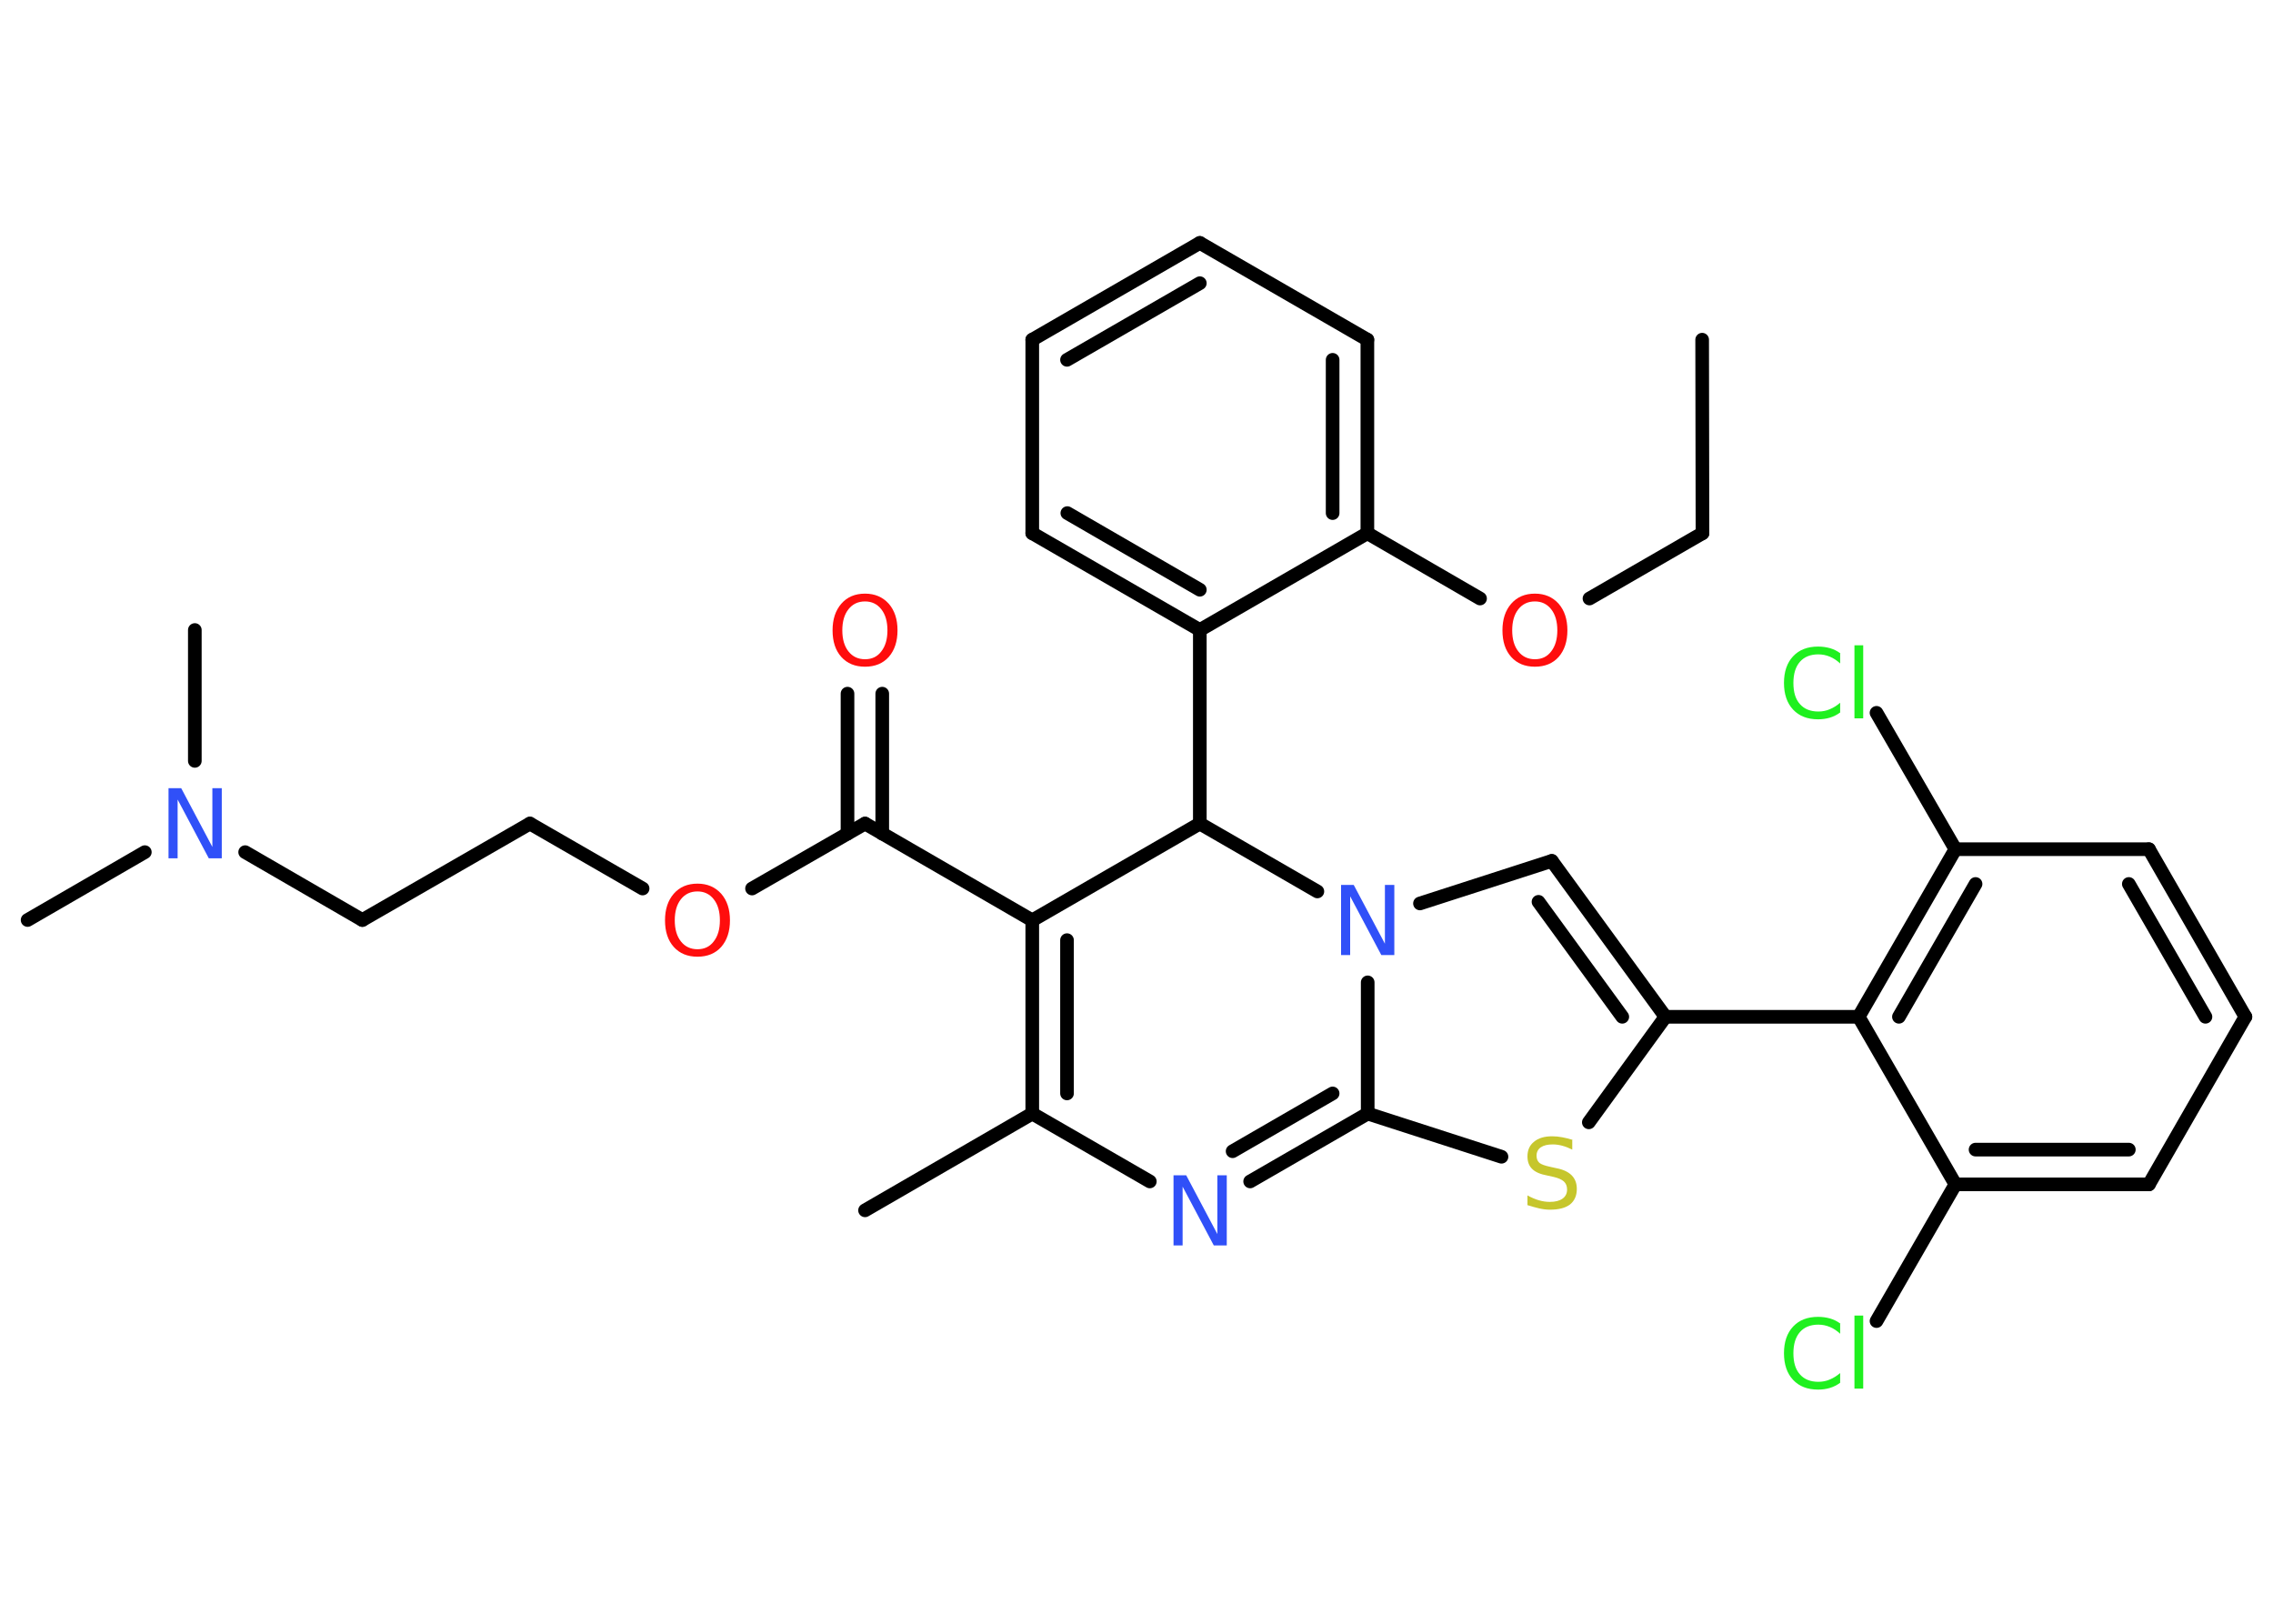 <?xml version='1.0' encoding='UTF-8'?>
<!DOCTYPE svg PUBLIC "-//W3C//DTD SVG 1.1//EN" "http://www.w3.org/Graphics/SVG/1.1/DTD/svg11.dtd">
<svg version='1.2' xmlns='http://www.w3.org/2000/svg' xmlns:xlink='http://www.w3.org/1999/xlink' width='70.0mm' height='50.0mm' viewBox='0 0 70.0 50.0'>
  <desc>Generated by the Chemistry Development Kit (http://github.com/cdk)</desc>
  <g stroke-linecap='round' stroke-linejoin='round' stroke='#000000' stroke-width='.42' fill='#FF0D0D'>
    <rect x='.0' y='.0' width='70.0' height='50.0' fill='#FFFFFF' stroke='none'/>
    <g id='mol1' class='mol'>
      <line id='mol1bnd1' class='bond' x1='52.42' y1='10.46' x2='52.43' y2='16.42'/>
      <line id='mol1bnd2' class='bond' x1='52.43' y1='16.42' x2='48.95' y2='18.43'/>
      <line id='mol1bnd3' class='bond' x1='45.58' y1='18.43' x2='42.11' y2='16.42'/>
      <g id='mol1bnd4' class='bond'>
        <line x1='42.11' y1='16.42' x2='42.11' y2='10.46'/>
        <line x1='41.04' y1='15.8' x2='41.04' y2='11.08'/>
      </g>
      <line id='mol1bnd5' class='bond' x1='42.11' y1='10.46' x2='36.95' y2='7.48'/>
      <g id='mol1bnd6' class='bond'>
        <line x1='36.95' y1='7.48' x2='31.79' y2='10.46'/>
        <line x1='36.95' y1='8.72' x2='32.86' y2='11.08'/>
      </g>
      <line id='mol1bnd7' class='bond' x1='31.79' y1='10.46' x2='31.79' y2='16.42'/>
      <g id='mol1bnd8' class='bond'>
        <line x1='31.79' y1='16.42' x2='36.95' y2='19.4'/>
        <line x1='32.87' y1='15.8' x2='36.95' y2='18.16'/>
      </g>
      <line id='mol1bnd9' class='bond' x1='42.11' y1='16.42' x2='36.95' y2='19.4'/>
      <line id='mol1bnd10' class='bond' x1='36.95' y1='19.4' x2='36.95' y2='25.36'/>
      <line id='mol1bnd11' class='bond' x1='36.95' y1='25.36' x2='31.79' y2='28.34'/>
      <line id='mol1bnd12' class='bond' x1='31.79' y1='28.34' x2='26.64' y2='25.36'/>
      <g id='mol1bnd13' class='bond'>
        <line x1='26.1' y1='25.67' x2='26.1' y2='21.36'/>
        <line x1='27.17' y1='25.67' x2='27.17' y2='21.36'/>
      </g>
      <line id='mol1bnd14' class='bond' x1='26.64' y1='25.36' x2='23.16' y2='27.36'/>
      <line id='mol1bnd15' class='bond' x1='19.79' y1='27.36' x2='16.32' y2='25.36'/>
      <line id='mol1bnd16' class='bond' x1='16.32' y1='25.36' x2='11.16' y2='28.33'/>
      <line id='mol1bnd17' class='bond' x1='11.16' y1='28.33' x2='7.55' y2='26.24'/>
      <line id='mol1bnd18' class='bond' x1='4.46' y1='26.24' x2='.85' y2='28.33'/>
      <line id='mol1bnd19' class='bond' x1='6.0' y1='23.43' x2='6.0' y2='19.4'/>
      <g id='mol1bnd20' class='bond'>
        <line x1='31.79' y1='28.34' x2='31.79' y2='34.29'/>
        <line x1='32.86' y1='28.95' x2='32.86' y2='33.67'/>
      </g>
      <line id='mol1bnd21' class='bond' x1='31.79' y1='34.29' x2='26.64' y2='37.27'/>
      <line id='mol1bnd22' class='bond' x1='31.79' y1='34.29' x2='35.41' y2='36.38'/>
      <g id='mol1bnd23' class='bond'>
        <line x1='38.5' y1='36.38' x2='42.12' y2='34.29'/>
        <line x1='37.96' y1='35.45' x2='41.04' y2='33.67'/>
      </g>
      <line id='mol1bnd24' class='bond' x1='42.12' y1='34.29' x2='46.24' y2='35.62'/>
      <line id='mol1bnd25' class='bond' x1='48.93' y1='34.56' x2='51.29' y2='31.31'/>
      <line id='mol1bnd26' class='bond' x1='51.29' y1='31.31' x2='57.24' y2='31.31'/>
      <g id='mol1bnd27' class='bond'>
        <line x1='60.22' y1='26.15' x2='57.24' y2='31.31'/>
        <line x1='60.84' y1='27.22' x2='58.48' y2='31.31'/>
      </g>
      <line id='mol1bnd28' class='bond' x1='60.22' y1='26.15' x2='57.79' y2='21.95'/>
      <line id='mol1bnd29' class='bond' x1='60.22' y1='26.15' x2='66.18' y2='26.15'/>
      <g id='mol1bnd30' class='bond'>
        <line x1='69.15' y1='31.31' x2='66.18' y2='26.15'/>
        <line x1='67.92' y1='31.31' x2='65.56' y2='27.22'/>
      </g>
      <line id='mol1bnd31' class='bond' x1='69.15' y1='31.31' x2='66.18' y2='36.47'/>
      <g id='mol1bnd32' class='bond'>
        <line x1='60.22' y1='36.47' x2='66.18' y2='36.47'/>
        <line x1='60.84' y1='35.4' x2='65.56' y2='35.4'/>
      </g>
      <line id='mol1bnd33' class='bond' x1='57.24' y1='31.31' x2='60.22' y2='36.47'/>
      <line id='mol1bnd34' class='bond' x1='60.22' y1='36.47' x2='57.79' y2='40.68'/>
      <g id='mol1bnd35' class='bond'>
        <line x1='51.29' y1='31.31' x2='47.79' y2='26.51'/>
        <line x1='49.96' y1='31.31' x2='47.38' y2='27.77'/>
      </g>
      <line id='mol1bnd36' class='bond' x1='47.79' y1='26.51' x2='43.73' y2='27.82'/>
      <line id='mol1bnd37' class='bond' x1='42.12' y1='34.29' x2='42.12' y2='30.25'/>
      <line id='mol1bnd38' class='bond' x1='36.95' y1='25.36' x2='40.57' y2='27.45'/>
      <path id='mol1atm3' class='atom' d='M47.27 18.52q-.32 .0 -.51 .24q-.19 .24 -.19 .65q.0 .41 .19 .65q.19 .24 .51 .24q.32 .0 .5 -.24q.19 -.24 .19 -.65q.0 -.41 -.19 -.65q-.19 -.24 -.5 -.24zM47.27 18.28q.45 .0 .73 .31q.27 .31 .27 .82q.0 .51 -.27 .82q-.27 .3 -.73 .3q-.46 .0 -.73 -.3q-.27 -.3 -.27 -.82q.0 -.51 .27 -.82q.27 -.31 .73 -.31z' stroke='none'/>
      <path id='mol1atm13' class='atom' d='M26.64 18.52q-.32 .0 -.51 .24q-.19 .24 -.19 .65q.0 .41 .19 .65q.19 .24 .51 .24q.32 .0 .5 -.24q.19 -.24 .19 -.65q.0 -.41 -.19 -.65q-.19 -.24 -.5 -.24zM26.64 18.28q.45 .0 .73 .31q.27 .31 .27 .82q.0 .51 -.27 .82q-.27 .3 -.73 .3q-.46 .0 -.73 -.3q-.27 -.3 -.27 -.82q.0 -.51 .27 -.82q.27 -.31 .73 -.31z' stroke='none'/>
      <path id='mol1atm14' class='atom' d='M21.48 27.45q-.32 .0 -.51 .24q-.19 .24 -.19 .65q.0 .41 .19 .65q.19 .24 .51 .24q.32 .0 .5 -.24q.19 -.24 .19 -.65q.0 -.41 -.19 -.65q-.19 -.24 -.5 -.24zM21.48 27.21q.45 .0 .73 .31q.27 .31 .27 .82q.0 .51 -.27 .82q-.27 .3 -.73 .3q-.46 .0 -.73 -.3q-.27 -.3 -.27 -.82q.0 -.51 .27 -.82q.27 -.31 .73 -.31z' stroke='none'/>
      <path id='mol1atm17' class='atom' d='M5.19 24.27h.39l.96 1.81v-1.81h.29v2.16h-.4l-.96 -1.81v1.81h-.28v-2.16z' stroke='none' fill='#3050F8'/>
      <path id='mol1atm22' class='atom' d='M36.14 36.19h.39l.96 1.81v-1.81h.29v2.16h-.4l-.96 -1.81v1.81h-.28v-2.16z' stroke='none' fill='#3050F8'/>
      <path id='mol1atm24' class='atom' d='M48.42 35.11v.29q-.16 -.08 -.31 -.12q-.15 -.04 -.29 -.04q-.24 .0 -.37 .09q-.13 .09 -.13 .26q.0 .14 .09 .22q.09 .07 .33 .12l.18 .04q.32 .06 .48 .22q.16 .16 .16 .42q.0 .31 -.21 .48q-.21 .16 -.62 .16q-.15 .0 -.33 -.04q-.17 -.04 -.36 -.1v-.3q.18 .1 .35 .15q.17 .05 .34 .05q.25 .0 .39 -.1q.14 -.1 .14 -.28q.0 -.16 -.1 -.25q-.1 -.09 -.32 -.14l-.18 -.04q-.33 -.06 -.47 -.2q-.15 -.14 -.15 -.39q.0 -.29 .2 -.45q.2 -.17 .56 -.17q.15 .0 .31 .03q.16 .03 .32 .08z' stroke='none' fill='#C6C62C'/>
      <path id='mol1atm28' class='atom' d='M56.67 20.12v.31q-.15 -.14 -.32 -.21q-.17 -.07 -.35 -.07q-.37 .0 -.57 .23q-.2 .23 -.2 .65q.0 .43 .2 .65q.2 .23 .57 .23q.19 .0 .35 -.07q.17 -.07 .32 -.2v.3q-.15 .11 -.32 .16q-.17 .05 -.36 .05q-.49 .0 -.77 -.3q-.28 -.3 -.28 -.82q.0 -.52 .28 -.82q.28 -.3 .77 -.3q.19 .0 .37 .05q.17 .05 .32 .16zM57.11 19.87h.27v2.25h-.27v-2.25z' stroke='none' fill='#1FF01F'/>
      <path id='mol1atm33' class='atom' d='M56.67 40.76v.31q-.15 -.14 -.32 -.21q-.17 -.07 -.35 -.07q-.37 .0 -.57 .23q-.2 .23 -.2 .65q.0 .43 .2 .65q.2 .23 .57 .23q.19 .0 .35 -.07q.17 -.07 .32 -.2v.3q-.15 .11 -.32 .16q-.17 .05 -.36 .05q-.49 .0 -.77 -.3q-.28 -.3 -.28 -.82q.0 -.52 .28 -.82q.28 -.3 .77 -.3q.19 .0 .37 .05q.17 .05 .32 .16zM57.11 40.51h.27v2.25h-.27v-2.25z' stroke='none' fill='#1FF01F'/>
      <path id='mol1atm35' class='atom' d='M41.3 27.25h.39l.96 1.81v-1.81h.29v2.16h-.4l-.96 -1.81v1.81h-.28v-2.16z' stroke='none' fill='#3050F8'/>
    </g>
  </g>
</svg>
